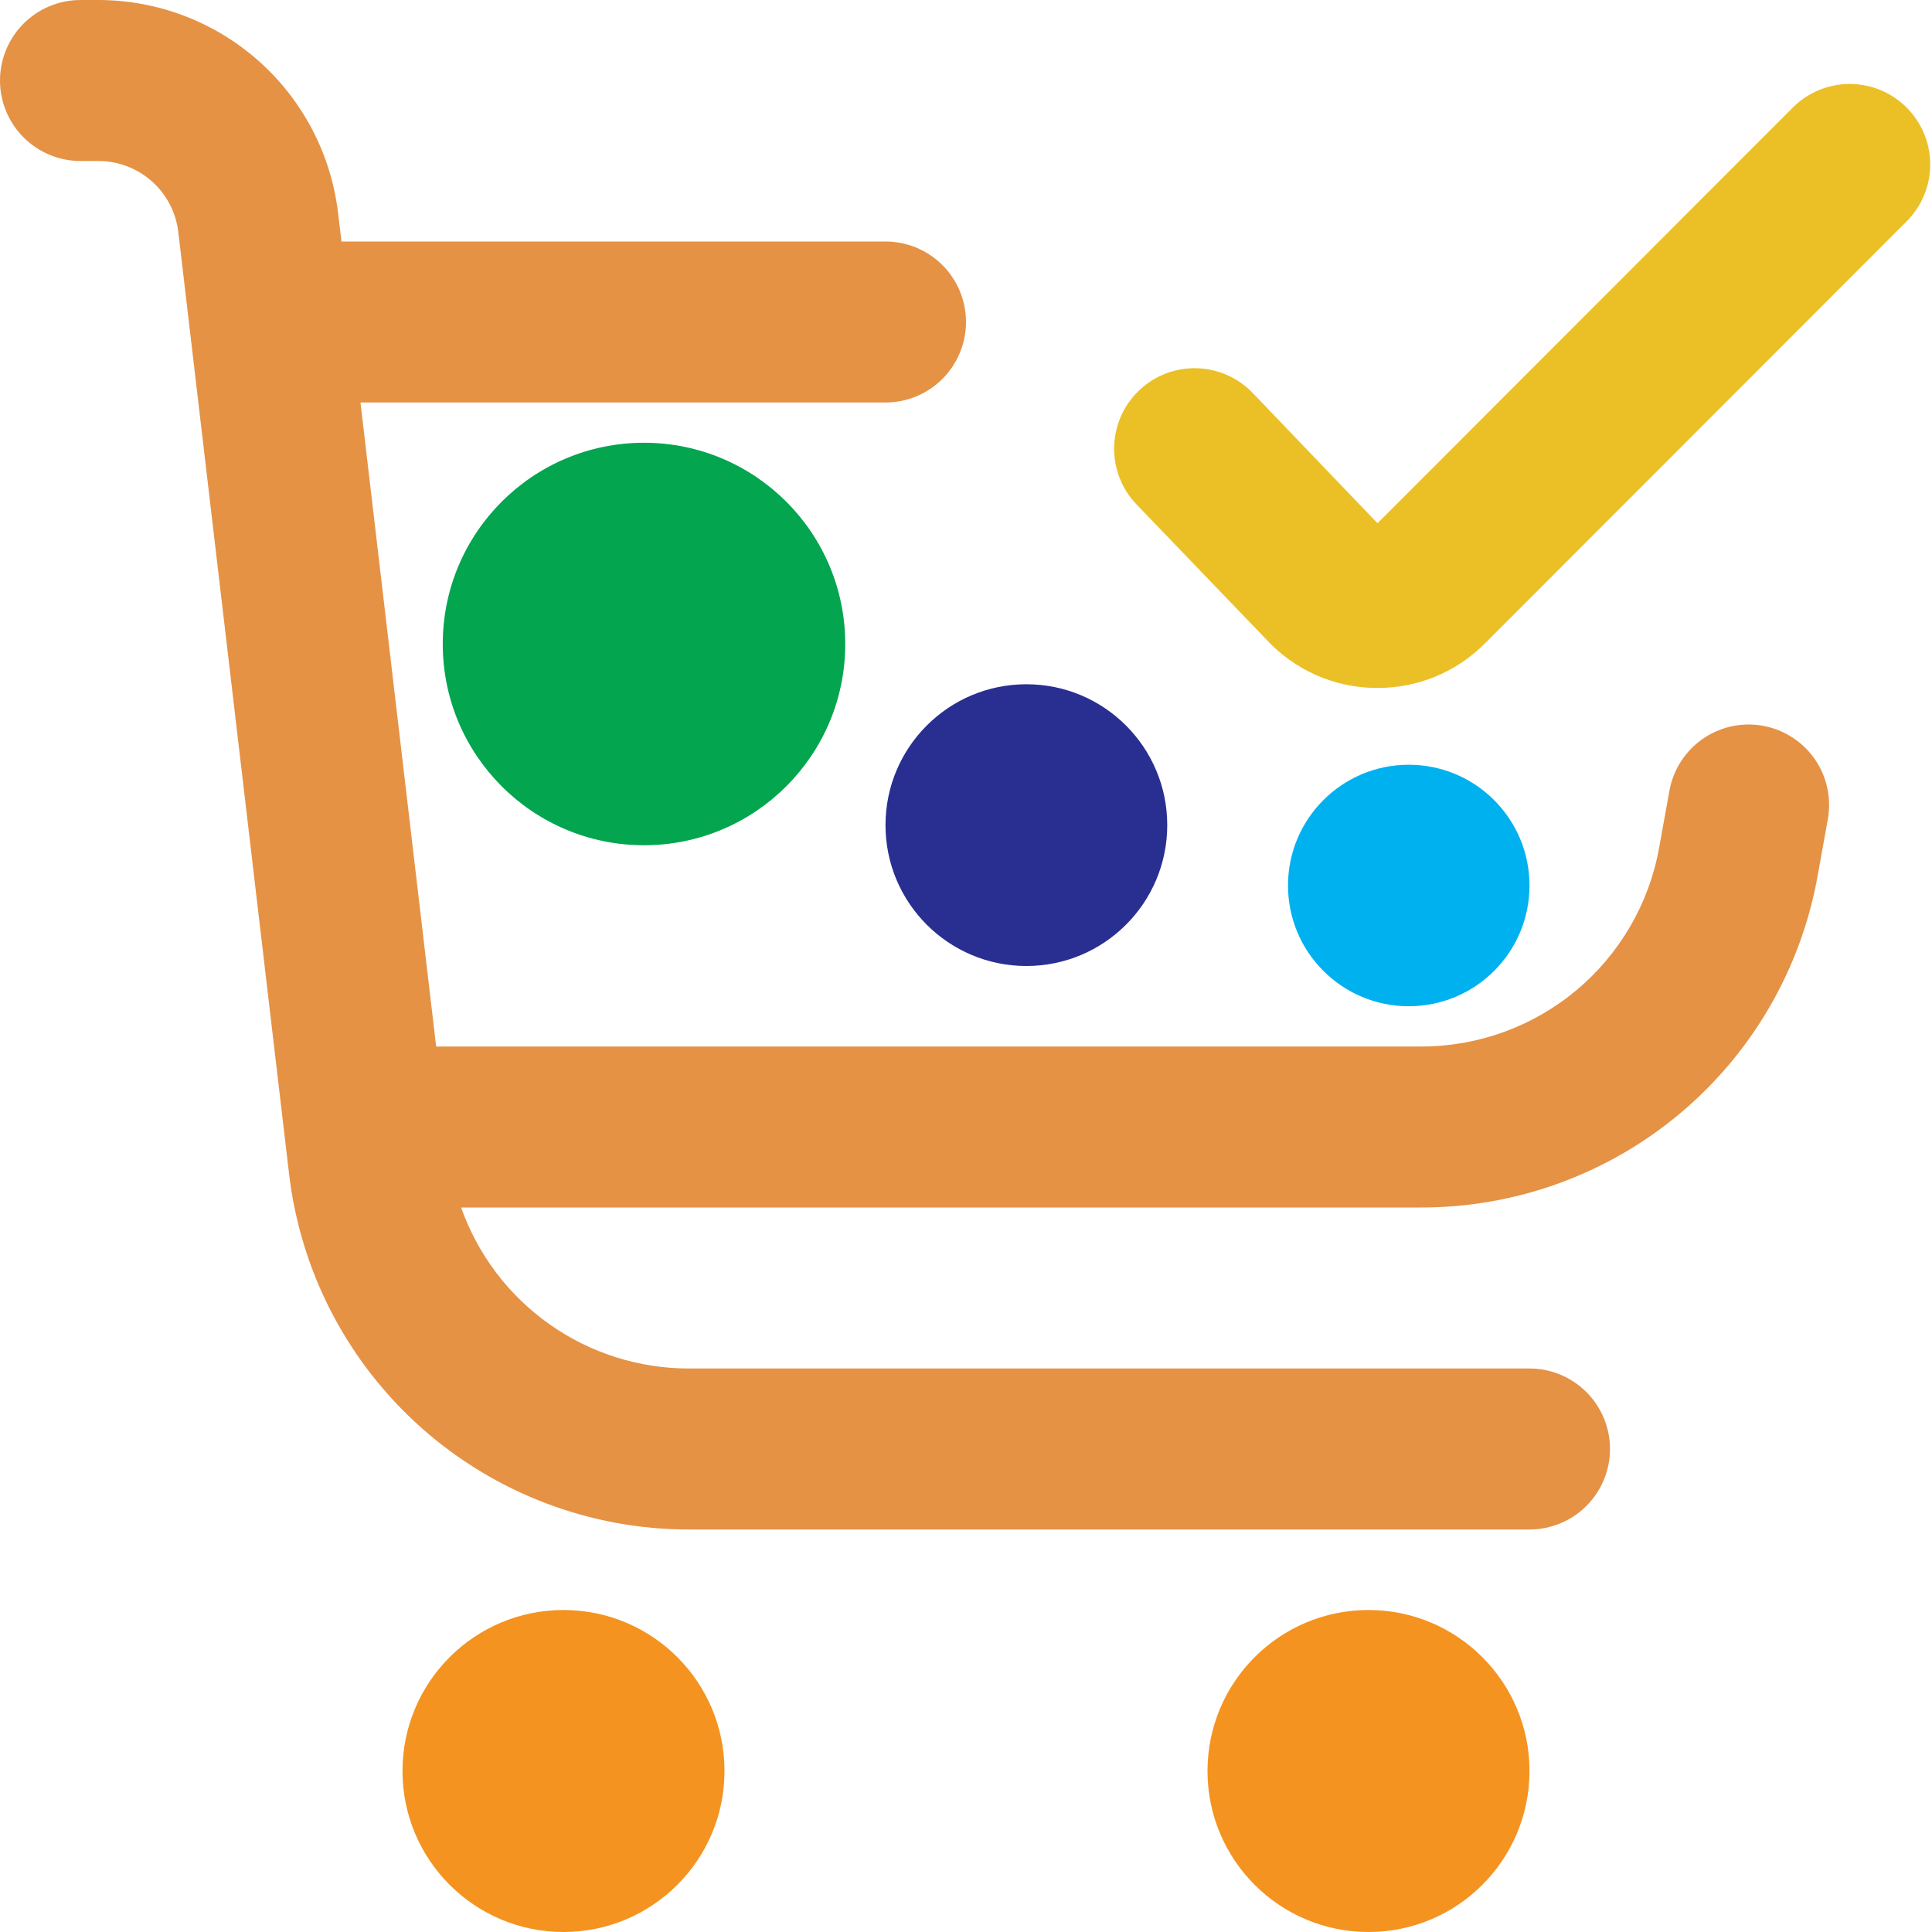 <svg width="48" height="48" viewBox="0 0 48 48" fill="none" xmlns="http://www.w3.org/2000/svg">
<g clip-path="url(#clip0_13_4)">
<path d="M14 48C16.209 48 18 46.209 18 44C18 41.791 16.209 40 14 40C11.791 40 10 41.791 10 44C10 46.209 11.791 48 14 48Z" fill="#F49320"/>
<path d="M34 48C36.209 48 38 46.209 38 44C38 41.791 36.209 40 34 40C31.791 40 30 41.791 30 44C30 46.209 31.791 48 34 48Z" fill="#F49320"/>
<path d="M47.37 2.672C46.995 2.297 46.486 2.086 45.956 2.086C45.426 2.086 44.917 2.297 44.542 2.672L34.224 13L31.122 9.762C30.754 9.38 30.25 9.159 29.72 9.148C29.189 9.138 28.676 9.338 28.294 9.706C27.912 10.074 27.691 10.578 27.68 11.108C27.67 11.639 27.87 12.152 28.238 12.534L31.466 15.892C31.81 16.264 32.226 16.561 32.688 16.768C33.15 16.974 33.65 17.084 34.156 17.092H34.222C34.718 17.094 35.21 16.997 35.668 16.807C36.126 16.617 36.542 16.338 36.892 15.986L47.37 5.5C47.745 5.125 47.956 4.616 47.956 4.086C47.956 3.556 47.745 3.047 47.37 2.672V2.672Z" fill="#EBC026"/>
<path d="M43.8 18.032C43.541 17.985 43.276 17.99 43.019 18.046C42.763 18.102 42.519 18.207 42.304 18.357C42.088 18.507 41.904 18.698 41.762 18.919C41.62 19.14 41.523 19.387 41.476 19.646L41.22 21.064C40.971 22.449 40.242 23.702 39.163 24.604C38.083 25.506 36.721 26 35.314 26H10.836L8.956 10H22C22.53 10 23.039 9.789 23.414 9.414C23.789 9.039 24 8.53 24 8C24 7.47 23.789 6.961 23.414 6.586C23.039 6.211 22.53 6 22 6H8.484L8.4 5.296C8.228 3.837 7.526 2.492 6.428 1.516C5.331 0.54 3.913 0.001 2.444 0L2 0C1.47 0 0.961 0.211 0.586 0.586C0.211 0.961 0 1.47 0 2C0 2.53 0.211 3.039 0.586 3.414C0.961 3.789 1.47 4 2 4H2.444C2.934 4 3.407 4.18 3.773 4.505C4.139 4.831 4.373 5.279 4.43 5.766L7.182 29.166C7.468 31.6 8.637 33.844 10.468 35.472C12.299 37.1 14.664 38 17.114 38H38C38.53 38 39.039 37.789 39.414 37.414C39.789 37.039 40 36.53 40 36C40 35.47 39.789 34.961 39.414 34.586C39.039 34.211 38.53 34 38 34H17.114C15.873 34 14.662 33.616 13.649 32.899C12.636 32.183 11.87 31.17 11.456 30H35.314C37.659 30 39.929 29.177 41.728 27.673C43.527 26.169 44.74 24.081 45.156 21.774L45.412 20.354C45.506 19.832 45.389 19.295 45.087 18.859C44.784 18.424 44.322 18.127 43.8 18.032Z" fill="#E59245"/>
<path d="M16 21C18.761 21 21 18.761 21 16C21 13.239 18.761 11 16 11C13.239 11 11 13.239 11 16C11 18.761 13.239 21 16 21Z" fill="#04A54F"/>
<path d="M25.5 24C27.433 24 29 22.433 29 20.5C29 18.567 27.433 17 25.5 17C23.567 17 22 18.567 22 20.5C22 22.433 23.567 24 25.5 24Z" fill="#292F91"/>
<path d="M35 25C36.657 25 38 23.657 38 22C38 20.343 36.657 19 35 19C33.343 19 32 20.343 32 22C32 23.657 33.343 25 35 25Z" fill="#00B1F0"/>
</g>
<defs>
<clipPath id="clip0_13_4">
<rect width="48" height="48" fill="white"/>
</clipPath>
</defs>
</svg>
